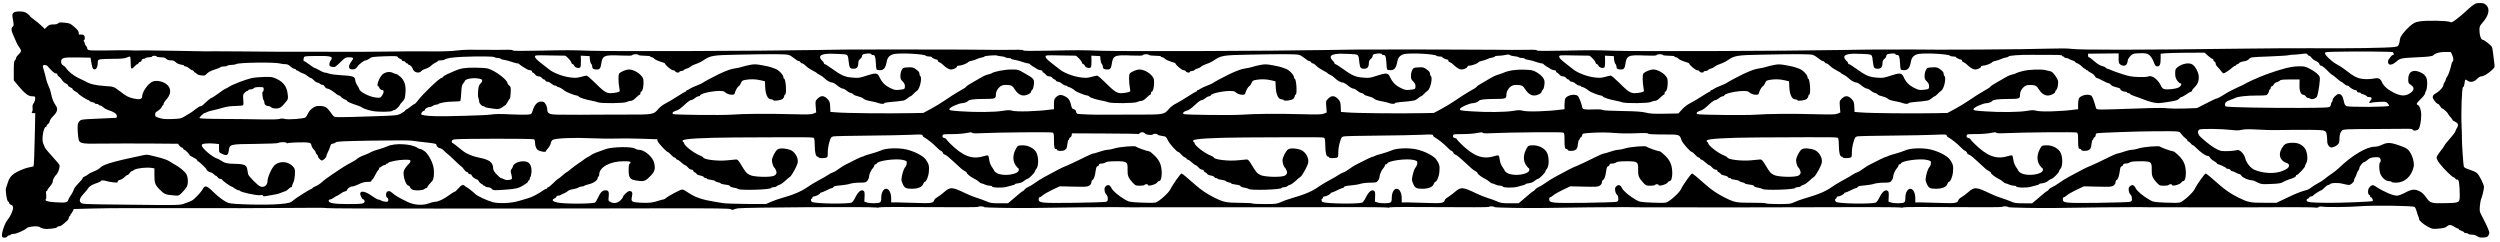 <?xml version="1.0" standalone="no"?>
<!DOCTYPE svg PUBLIC "-//W3C//DTD SVG 20010904//EN"
 "http://www.w3.org/TR/2001/REC-SVG-20010904/DTD/svg10.dtd">
<svg version="1.0" xmlns="http://www.w3.org/2000/svg"
 width="3271pt" height="317pt" viewBox="0 0 3271 317"
 preserveAspectRatio="xMidYMid meet">
<g transform="translate(0,317) scale(0.1,-0.1)"
fill="#000000" stroke="none">
<path d="M32343 3092 c-26 -21 -66 -56 -88 -77 -22 -22 -71 -63 -109 -92 -60
-46 -71 -51 -90 -40 -31 17 -315 22 -399 7 -60 -11 -75 -18 -128 -64 -72 -63
-129 -140 -129 -175 0 -13 -5 -39 -12 -57 -10 -29 -16 -33 -62 -39 -90 -12
-588 -20 -1091 -16 -187 1 -572 -1 -855 -5 -1368 -18 -2179 -19 -2280 -3 -39
6 -148 7 -270 3 -350 -11 -1514 -18 -1855 -11 -22 0 -96 0 -165 -1 -69 -1
-154 -1 -190 0 -36 1 -267 -1 -515 -6 -788 -14 -2675 -20 -2985 -10 -272 9
-282 9 -672 1 -226 -5 -338 -4 -338 3 0 6 -28 10 -67 9 -63 -1 -99 -2 -253 -2
-30 -1 -134 1 -230 2 -96 1 -420 3 -720 3 -300 0 -563 0 -585 1 -22 0 -96 0
-165 -1 -69 -1 -154 -1 -190 0 -36 1 -267 -1 -515 -6 -788 -14 -2675 -20
-2985 -10 -272 9 -282 9 -672 1 -226 -5 -338 -4 -338 3 0 6 -28 10 -67 9 -64
-1 -126 -2 -253 -2 -30 0 -125 1 -210 2 -85 2 -400 3 -700 3 -300 0 -563 0
-585 1 -22 0 -96 0 -165 -1 -69 -1 -154 -1 -190 0 -36 1 -267 -1 -515 -6 -788
-14 -2675 -20 -2985 -10 -272 9 -282 9 -672 1 -226 -5 -338 -4 -338 3 0 6 -28
10 -67 9 -91 -2 -185 -2 -255 -1 -247 3 -323 2 -393 -7 -93 -12 -224 -16 -420
-13 -77 2 -311 0 -520 -3 -209 -3 -468 -4 -575 -3 -107 1 -251 2 -320 1 -271
-2 -719 0 -990 4 -157 2 -312 3 -345 2 -90 -2 -121 -2 -515 6 -201 4 -384 6
-407 6 -97 -3 -162 -3 -223 1 -36 1 -162 1 -280 -2 -118 -2 -225 -1 -237 4
-13 4 -23 15 -23 25 0 10 -7 24 -15 31 -8 7 -15 20 -15 29 0 9 -5 22 -11 28
-8 8 -8 13 0 17 16 10 13 52 -4 66 -8 7 -26 10 -40 8 -22 -5 -25 -2 -25 22 0
20 -14 39 -57 77 -55 47 -62 50 -129 56 -57 6 -74 4 -84 -8 -8 -10 -30 -15
-63 -15 -43 0 -56 -5 -82 -30 l-30 -29 -40 39 c-22 22 -66 59 -97 81 -32 23
-58 46 -58 50 0 5 -17 20 -37 34 -30 20 -50 25 -99 25 -77 0 -100 -19 -90 -77
18 -102 18 -109 2 -122 -24 -20 -20 -55 15 -129 17 -37 35 -77 40 -90 5 -13
21 -39 35 -57 28 -38 25 -52 -20 -94 -14 -14 -26 -32 -26 -42 0 -9 -7 -22 -15
-29 -12 -10 -15 -38 -15 -137 l0 -124 56 -68 c84 -102 134 -141 183 -141 39 0
41 -1 41 -31 0 -17 -9 -44 -20 -59 -14 -20 -18 -37 -14 -58 3 -16 1 -39 -5
-51 -11 -19 -9 -21 14 -21 l26 0 -5 -242 c-6 -288 -12 -447 -18 -454 -3 -2
-30 -9 -62 -15 -31 -5 -93 -28 -137 -50 -85 -42 -115 -76 -139 -154 -7 -22
-16 -50 -21 -63 -12 -31 10 -172 27 -179 8 -3 14 -12 14 -19 0 -8 11 -19 25
-24 20 -7 25 -17 25 -42 0 -34 -38 -117 -70 -153 -39 -43 -86 -187 -73 -222 7
-18 59 -17 67 2 3 8 15 15 26 15 11 0 20 5 20 10 0 6 17 10 38 10 36 0 139 45
173 76 24 22 151 31 170 12 8 -8 32 -17 54 -21 52 -8 168 6 173 21 2 7 14 12
26 12 21 0 36 10 104 72 12 11 22 29 22 39 0 10 5 19 10 19 6 0 10 6 10 14 0
8 4 16 8 18 5 2 15 17 23 33 l14 30 210 6 c116 4 347 6 515 6 1281 -2 1876 -1
2200 3 206 3 380 2 386 -3 7 -4 652 -7 1435 -6 783 1 1588 1 1789 1 201 0 743
1 1206 2 683 1 844 -1 857 -12 11 -9 21 -10 34 -4 10 5 36 13 58 16 81 13
1759 23 1808 11 15 -4 33 -3 40 2 7 5 280 6 652 3 352 -3 642 -2 643 3 5 11
70 9 77 -3 5 -8 445 -15 655 -11 221 5 989 13 1060 11 143 -3 132 -3 770 -2
327 0 867 1 1200 0 333 0 819 1 1080 2 262 1 488 -2 503 -5 15 -4 33 -3 40 2
7 5 280 6 652 3 352 -3 642 -2 643 2 5 12 70 10 77 -2 5 -8 445 -15 655 -11
221 5 989 13 1060 11 141 -3 128 -3 775 -3 330 0 620 0 645 -1 25 0 149 0 275
1 127 0 388 1 580 1 193 1 562 2 820 2 259 1 483 -2 498 -5 15 -4 33 -3 40 2
7 5 280 6 652 3 352 -3 642 -2 643 3 5 11 70 9 77 -3 5 -8 445 -15 655 -11
221 5 989 13 1060 11 52 -1 113 -2 135 -2 30 -1 960 -1 1285 -1 25 0 228 1
451 2 223 1 418 -1 433 -5 15 -4 32 -1 41 6 9 8 29 10 52 6 60 -9 346 -6 483
5 177 14 702 8 722 -9 9 -7 21 -34 28 -60 6 -26 16 -55 21 -64 5 -10 9 -24 9
-32 0 -23 58 -73 121 -105 53 -28 61 -29 137 -22 51 4 87 12 99 23 34 30 60
31 100 4 21 -14 43 -26 50 -26 7 0 13 -4 13 -9 0 -5 16 -15 35 -21 19 -6 35
-16 35 -21 0 -5 11 -9 24 -9 14 0 28 -5 31 -10 3 -6 24 -10 47 -10 24 0 51 -8
69 -21 22 -15 41 -19 81 -17 45 3 54 7 67 30 13 23 14 32 2 65 -15 41 -57 130
-97 203 -21 40 -23 53 -18 115 4 38 10 76 14 85 13 24 40 134 40 161 0 37 -64
163 -95 187 -14 12 -58 31 -96 43 -41 13 -70 28 -73 38 -7 23 -26 307 -25 361
1 25 -1 99 -4 165 -9 182 3 515 19 515 7 0 15 20 19 50 7 54 10 57 39 35 36
-27 85 -19 122 20 18 19 42 35 54 35 31 0 89 33 139 79 41 38 43 42 37 83 -4
24 -10 79 -15 123 -5 44 -12 88 -16 98 -10 23 -103 97 -124 97 -21 0 -41 63
-41 128 0 43 5 55 40 95 82 93 101 178 51 228 -25 25 -37 29 -84 29 -49 0 -61
-4 -104 -38z m-1035 -605 c15 -10 16 -37 1 -37 -12 0 -24 -13 -55 -57 -17 -24
-11 -58 11 -67 20 -7 54 7 90 39 46 42 67 46 260 55 165 7 211 13 225 29 22
25 79 41 149 41 l77 0 17 -35 c18 -39 22 -81 8 -89 -5 -3 -11 -16 -14 -28 -18
-80 -40 -144 -57 -168 -11 -16 -20 -34 -20 -42 0 -8 -7 -23 -15 -34 -8 -10
-15 -25 -15 -33 0 -28 -45 -80 -92 -107 -39 -23 -48 -33 -48 -55 0 -26 50 -89
70 -89 5 0 17 -13 27 -30 9 -16 22 -30 28 -30 12 0 75 -58 75 -69 0 -4 14 -23
30 -41 17 -18 30 -37 30 -41 0 -4 16 -14 35 -23 38 -18 46 -46 21 -81 -7 -11
-17 -31 -21 -45 -4 -14 -35 -54 -67 -90 -33 -36 -67 -78 -75 -94 -8 -16 -35
-53 -59 -83 -24 -29 -44 -64 -44 -77 0 -12 17 -46 39 -74 49 -66 167 -182 185
-182 8 0 16 -7 20 -15 3 -8 14 -15 25 -15 16 0 21 -10 27 -57 4 -32 7 -93 7
-136 1 -111 1 -111 -176 -115 -196 -5 -210 -1 -262 73 -28 41 -55 67 -86 82
-65 32 -103 29 -189 -17 -43 -23 -89 -40 -108 -40 -54 0 -175 52 -275 118 -33
22 -40 24 -62 12 -13 -7 -29 -25 -35 -41 -13 -30 -6 -79 10 -79 6 0 10 -7 10
-15 0 -8 4 -15 10 -15 15 0 33 -41 23 -51 -8 -8 -431 -25 -588 -23 -240 3
-275 7 -275 35 0 10 6 19 14 19 8 0 16 7 20 15 3 8 14 15 25 15 11 0 21 4 23
8 4 11 97 72 109 72 5 0 25 16 43 35 19 19 41 35 50 35 8 0 17 4 20 9 12 19
103 23 166 7 34 -9 71 -16 83 -16 25 0 67 37 67 60 0 8 6 24 14 35 7 11 16 33
20 49 4 15 14 35 21 43 8 8 15 23 15 33 0 22 46 80 64 80 7 0 27 13 45 29 25
22 44 30 89 33 38 3 61 1 69 -8 15 -15 17 -50 3 -59 -13 -8 -13 -90 0 -136 15
-55 73 -109 115 -109 19 0 35 -4 35 -10 0 -6 27 -10 60 -10 113 0 202 81 231
209 10 46 -14 140 -51 194 -22 32 -42 48 -82 63 -160 62 -206 67 -283 29 -31
-15 -68 -25 -96 -25 -106 0 -294 -112 -468 -279 -25 -24 -69 -59 -96 -76 -28
-18 -66 -46 -85 -63 -19 -17 -61 -45 -94 -61 -32 -17 -72 -42 -88 -56 -16 -14
-42 -28 -56 -31 -62 -14 -145 -46 -266 -105 l-130 -62 -160 0 c-185 -1 -214 6
-341 69 -98 49 -172 100 -250 169 -89 80 -168 145 -175 145 -14 0 -118 -146
-146 -206 -23 -48 -150 -162 -194 -174 -20 -5 -100 -6 -190 -1 -146 7 -158 9
-205 36 -89 52 -163 114 -182 153 -21 43 -46 51 -75 25 -16 -14 -19 -26 -15
-58 3 -21 13 -45 23 -52 10 -7 17 -27 18 -49 1 -33 -2 -38 -27 -45 -16 -4
-205 -10 -420 -13 -431 -5 -457 -2 -457 48 0 15 6 26 14 26 7 0 25 11 40 25
15 14 71 46 124 71 l97 46 180 -4 c165 -4 182 -3 208 14 17 12 27 28 27 44 0
14 7 27 15 30 17 7 32 51 41 121 5 39 11 54 25 58 11 4 19 13 19 21 0 9 11 14
33 14 18 0 42 7 53 15 14 11 49 14 135 15 146 0 155 -6 152 -112 -2 -78 10
-107 69 -171 32 -34 38 -37 91 -37 31 0 59 4 62 10 8 13 45 13 45 0 0 -23 107
7 122 34 5 9 14 16 20 16 24 0 37 37 38 101 0 102 -24 164 -91 231 -32 32 -65
58 -74 58 -23 0 -164 51 -171 61 -9 15 -215 -2 -278 -22 -33 -11 -74 -19 -93
-19 -18 0 -66 -11 -105 -25 -39 -14 -79 -25 -88 -25 -8 0 -74 -29 -145 -65
-72 -36 -161 -78 -200 -94 -65 -26 -106 -47 -290 -147 -38 -21 -94 -55 -123
-77 -29 -21 -68 -45 -87 -53 -18 -7 -40 -22 -47 -32 -7 -10 -18 -21 -25 -23
-11 -4 -39 -26 -144 -117 l-50 -42 -113 0 c-100 0 -120 3 -171 26 -32 14 -88
34 -124 45 -36 11 -97 35 -136 54 -192 92 -210 93 -297 17 -31 -26 -70 -55
-88 -65 -17 -9 -34 -26 -37 -36 -10 -39 -40 -44 -245 -36 -106 4 -221 7 -255
7 l-63 -1 0 56 c0 69 -29 123 -66 123 -36 0 -64 -52 -64 -117 0 -41 -4 -54
-19 -63 -26 -13 -130 -13 -170 1 l-32 11 3 65 c2 54 0 67 -15 77 -30 19 -68
-12 -104 -83 -17 -36 -40 -68 -50 -72 -57 -20 -460 -15 -517 7 -17 7 -22 44
-6 44 6 0 10 7 10 15 0 9 9 15 21 15 23 0 79 30 79 42 0 4 6 8 13 8 7 0 40 14
72 30 32 17 65 30 72 30 8 0 16 6 19 14 3 9 33 16 91 20 48 4 105 14 127 22
23 7 78 14 123 14 76 0 83 2 102 26 12 15 21 38 21 51 0 30 28 91 52 115 10
10 18 25 18 33 0 8 7 15 15 15 8 0 15 4 15 8 0 37 252 72 345 49 47 -12 50
-14 49 -44 -1 -17 -11 -41 -23 -54 -11 -12 -27 -53 -36 -93 -15 -69 -15 -74 4
-118 24 -58 43 -68 122 -68 79 0 135 23 148 62 6 15 14 28 18 28 22 0 51 69
56 133 7 73 0 102 -40 159 -33 48 -151 109 -258 133 -105 23 -264 17 -327 -13
-24 -11 -81 -30 -128 -43 -47 -12 -89 -26 -95 -30 -5 -5 -15 -9 -22 -9 -11 0
-98 -41 -223 -106 -19 -9 -58 -34 -85 -54 -28 -21 -61 -41 -75 -45 -14 -4 -36
-15 -50 -24 -41 -27 -61 -38 -150 -87 -47 -25 -105 -61 -130 -79 -86 -61 -174
-98 -370 -155 -36 -10 -90 -30 -120 -44 -52 -24 -65 -26 -212 -26 -86 0 -159
4 -162 9 -3 5 -86 9 -183 8 -203 -1 -229 4 -358 69 -98 49 -172 100 -250 169
-89 80 -168 145 -175 145 -14 0 -118 -146 -146 -206 -23 -48 -150 -162 -194
-174 -20 -5 -100 -6 -190 -1 -146 7 -158 9 -205 36 -89 52 -163 114 -182 153
-21 43 -46 51 -75 25 -16 -14 -19 -26 -15 -58 3 -21 13 -45 23 -52 10 -7 17
-27 18 -49 1 -33 -2 -38 -27 -45 -16 -4 -205 -10 -420 -13 -431 -5 -457 -2
-457 48 0 15 6 26 14 26 7 0 25 11 40 25 15 14 71 46 124 71 l97 46 180 -4
c165 -4 182 -3 208 14 17 12 27 28 27 44 0 14 7 27 15 30 17 7 32 51 41 121 5
39 11 54 25 58 11 4 19 13 19 21 0 9 11 14 33 14 18 0 42 7 53 15 14 11 49 14
135 15 146 0 155 -6 152 -112 -2 -78 10 -107 69 -171 32 -34 38 -37 91 -37 31
0 59 4 62 10 8 13 45 13 45 0 0 -23 107 7 122 34 5 9 14 16 20 16 24 0 37 37
38 101 0 102 -24 164 -91 231 -32 32 -65 58 -74 58 -23 0 -164 51 -171 61 -9
15 -215 -2 -278 -22 -33 -11 -74 -19 -93 -19 -18 0 -66 -11 -105 -25 -39 -14
-79 -25 -88 -25 -8 0 -74 -29 -145 -65 -72 -36 -161 -78 -200 -94 -65 -26
-106 -47 -290 -147 -38 -21 -94 -55 -123 -77 -29 -21 -68 -45 -87 -53 -18 -7
-40 -22 -47 -32 -7 -10 -18 -21 -25 -23 -11 -4 -39 -26 -144 -117 l-50 -42
-113 0 c-100 0 -120 3 -171 26 -32 14 -88 34 -124 45 -36 11 -97 35 -136 54
-192 92 -210 93 -297 17 -31 -26 -70 -55 -88 -65 -17 -9 -34 -26 -37 -36 -10
-39 -40 -44 -245 -36 -106 4 -221 7 -255 7 l-63 -1 0 56 c0 69 -29 123 -66
123 -36 0 -64 -52 -64 -117 0 -41 -4 -54 -19 -63 -26 -13 -130 -13 -170 1
l-32 11 3 65 c2 54 0 67 -15 77 -30 19 -68 -12 -104 -83 -17 -36 -40 -68 -50
-72 -57 -20 -460 -15 -517 7 -17 7 -22 44 -6 44 6 0 10 7 10 15 0 9 9 15 21
15 23 0 79 30 79 42 0 4 6 8 13 8 7 0 40 14 72 30 32 17 65 30 72 30 8 0 16 6
19 14 3 9 33 16 91 20 48 4 105 14 127 22 23 7 78 14 123 14 76 0 83 2 102 26
12 15 21 38 21 51 0 30 28 91 52 115 10 10 18 25 18 33 0 8 7 15 15 15 8 0 15
4 15 8 0 37 252 72 345 49 47 -12 50 -14 49 -44 -1 -17 -11 -41 -23 -54 -11
-12 -27 -53 -36 -93 -15 -69 -15 -74 4 -118 24 -58 43 -68 122 -68 79 0 135
23 148 62 6 15 14 28 18 28 22 0 51 69 56 133 7 73 0 102 -40 159 -33 48 -151
109 -258 133 -105 23 -264 17 -327 -13 -24 -11 -81 -30 -128 -43 -47 -12 -89
-26 -94 -30 -6 -5 -16 -9 -23 -9 -11 0 -98 -41 -223 -106 -19 -9 -58 -34 -85
-54 -28 -21 -61 -41 -75 -45 -14 -4 -36 -15 -50 -24 -41 -27 -61 -38 -150 -87
-47 -25 -105 -61 -130 -79 -86 -61 -174 -98 -370 -155 -36 -10 -90 -30 -120
-44 -52 -24 -65 -26 -211 -26 -86 0 -159 3 -163 8 -4 4 -78 7 -164 8 -180 1
-213 8 -337 70 -98 49 -172 100 -250 169 -89 80 -168 145 -175 145 -14 0 -118
-146 -146 -206 -23 -48 -150 -162 -194 -174 -20 -5 -100 -6 -190 -1 -146 7
-158 9 -205 36 -89 52 -163 114 -182 153 -21 43 -46 51 -75 25 -16 -14 -19
-26 -15 -58 3 -21 13 -45 23 -52 10 -7 17 -27 18 -49 1 -33 -2 -38 -27 -45
-16 -4 -205 -10 -420 -13 -431 -5 -457 -2 -457 48 0 15 6 26 14 26 7 0 25 11
40 25 15 14 71 46 124 71 l97 46 180 -4 c165 -4 182 -3 208 14 17 12 27 28 27
44 0 14 7 27 15 30 17 7 32 51 41 121 5 39 11 54 25 58 11 4 19 13 19 21 0 9
11 14 33 14 18 0 42 7 53 15 14 11 49 14 135 15 146 0 155 -6 152 -112 -2 -78
10 -107 69 -170 32 -35 38 -38 91 -38 31 0 59 4 62 10 8 13 45 13 45 0 0 -23
107 7 122 34 5 9 14 16 20 16 24 0 37 37 38 101 0 102 -24 164 -91 231 -32 32
-65 58 -74 58 -23 0 -164 51 -171 61 -9 15 -215 -2 -278 -22 -33 -11 -74 -19
-93 -19 -18 0 -66 -11 -105 -25 -39 -14 -79 -25 -88 -25 -8 0 -74 -29 -145
-65 -72 -36 -161 -78 -200 -94 -65 -26 -106 -47 -290 -147 -38 -21 -94 -55
-123 -77 -29 -21 -68 -45 -87 -53 -18 -7 -40 -22 -47 -32 -7 -10 -18 -21 -25
-23 -11 -4 -39 -26 -144 -116 l-50 -43 -113 0 c-100 0 -120 3 -171 26 -32 14
-88 34 -124 45 -36 11 -97 35 -136 54 -192 92 -210 93 -297 17 -31 -26 -70
-55 -88 -65 -17 -9 -34 -26 -37 -36 -10 -39 -40 -44 -245 -36 -106 4 -221 7
-255 7 l-63 -1 0 56 c0 69 -29 123 -66 123 -36 0 -64 -52 -64 -117 0 -41 -4
-54 -19 -63 -26 -13 -130 -13 -170 1 l-32 11 3 65 c2 54 0 67 -15 77 -30 19
-68 -12 -104 -83 -17 -36 -40 -68 -50 -72 -57 -20 -460 -15 -517 7 -17 7 -22
44 -6 44 6 0 10 7 10 15 0 9 9 15 21 15 23 0 79 30 79 42 0 4 6 8 13 8 7 0 40
14 72 30 32 17 65 30 72 30 8 0 16 6 19 14 3 9 33 16 91 20 48 4 105 14 127
22 23 7 78 14 123 14 76 0 83 2 102 26 12 15 21 38 21 51 0 30 28 91 52 115
10 10 18 25 18 33 0 8 7 15 15 15 8 0 15 4 15 8 0 37 252 72 345 49 47 -12 50
-14 49 -44 -1 -17 -11 -41 -23 -54 -11 -12 -27 -53 -36 -93 -15 -69 -15 -74 4
-118 24 -58 43 -68 122 -68 79 0 135 23 148 62 6 15 14 28 18 28 22 0 51 69
56 133 7 73 0 102 -40 159 -33 48 -151 109 -258 133 -105 23 -264 17 -327 -13
-24 -11 -81 -30 -128 -43 -47 -12 -89 -26 -95 -30 -5 -5 -15 -9 -22 -9 -11 0
-98 -41 -223 -106 -19 -9 -58 -34 -85 -54 -28 -21 -61 -41 -75 -45 -14 -4 -36
-15 -50 -24 -41 -27 -61 -38 -150 -87 -47 -25 -105 -61 -130 -79 -85 -60 -188
-104 -360 -152 -30 -8 -85 -28 -122 -44 l-67 -29 -253 1 c-139 1 -278 6 -308
11 -30 5 -80 13 -110 18 -149 24 -247 56 -320 103 -69 46 -89 57 -106 57 -21
0 -181 -85 -210 -111 -11 -10 -27 -19 -34 -19 -8 0 -32 -6 -55 -14 -83 -28
-132 -34 -237 -29 -127 7 -134 12 -120 80 12 54 3 73 -33 73 -22 0 -85 -59
-85 -80 0 -5 -13 -23 -29 -39 -38 -38 -88 -48 -131 -26 -32 17 -32 17 -26 72
7 63 -3 83 -43 83 -38 -1 -66 -28 -94 -90 -13 -30 -31 -61 -40 -69 -24 -20
-409 -21 -495 -1 -67 15 -79 35 -34 55 12 5 22 15 22 22 0 7 10 13 23 13 13 0
27 4 32 8 6 5 26 15 45 22 19 8 42 22 51 31 9 9 38 20 65 23 27 4 59 14 71 22
12 8 33 14 47 14 14 0 27 4 30 8 3 5 31 15 63 22 62 15 113 52 113 82 0 10 5
18 10 18 6 0 10 12 10 28 2 95 143 172 318 172 73 0 92 -3 92 -14 0 -8 -5 -16
-12 -18 -8 -3 -13 -30 -13 -84 0 -97 17 -123 92 -135 106 -17 119 -14 182 47
67 64 79 101 60 182 -20 81 -125 171 -202 172 -15 0 -39 8 -54 17 -39 26 -284
22 -368 -5 -106 -35 -180 -64 -195 -77 -8 -7 -31 -21 -50 -30 -19 -10 -37 -21
-40 -25 -3 -4 -39 -29 -80 -57 -41 -28 -91 -65 -110 -82 -19 -17 -38 -31 -42
-31 -4 0 -30 -20 -58 -45 -28 -25 -54 -45 -58 -45 -4 0 -32 -25 -62 -55 -30
-30 -61 -55 -67 -55 -7 0 -13 -4 -13 -10 0 -5 -5 -10 -10 -10 -6 0 -23 -8 -38
-18 -75 -52 -155 -93 -203 -106 -30 -8 -83 -24 -119 -35 -95 -30 -258 -38
-340 -17 -69 18 -203 79 -229 105 -29 29 -108 91 -115 91 -4 0 -14 7 -22 15
-25 25 -47 17 -87 -30 -21 -25 -44 -45 -50 -45 -7 0 -37 -19 -67 -41 -67 -51
-145 -89 -185 -89 -16 0 -55 -9 -85 -21 -81 -31 -192 -23 -280 20 -110 53
-164 85 -194 114 -31 29 -55 34 -74 15 -17 -17 -15 -67 3 -74 8 -4 15 -17 15
-30 0 -20 -5 -24 -32 -24 -18 1 -44 7 -58 15 -14 8 -33 14 -42 15 -10 0 -49
23 -88 50 -74 53 -134 67 -146 35 -8 -21 23 -85 41 -85 9 0 15 -10 15 -24 0
-32 -26 -36 -221 -36 -175 0 -249 13 -249 42 0 11 7 18 18 18 10 0 33 11 52
25 19 14 38 25 43 25 4 0 23 11 40 24 18 14 44 28 60 31 15 4 27 11 27 16 0
19 41 49 67 49 16 0 55 14 88 30 44 22 74 30 113 30 39 0 52 4 52 15 0 8 5 15
10 15 6 0 23 26 38 58 15 31 33 61 40 65 6 4 12 15 12 22 0 8 5 15 11 15 6 0
17 7 25 15 9 8 24 15 35 15 10 0 19 5 19 10 0 6 7 10 15 10 8 0 15 4 15 8 0
15 136 42 214 42 66 0 76 -2 76 -18 0 -10 -8 -25 -17 -33 -31 -27 -64 -73 -70
-97 -15 -62 28 -192 64 -192 6 0 15 -9 18 -21 4 -11 19 -25 33 -31 38 -15 132
-11 152 7 9 8 22 15 28 15 7 0 12 4 12 10 0 5 11 21 24 36 13 14 32 36 42 47
22 26 29 122 14 187 -19 78 -72 170 -114 201 -21 16 -46 29 -55 29 -9 0 -25 6
-36 14 -79 55 -299 67 -396 22 -30 -13 -83 -32 -118 -41 -35 -8 -78 -24 -95
-34 -17 -10 -53 -27 -81 -37 -53 -19 -94 -41 -110 -58 -5 -6 -39 -27 -75 -45
-36 -19 -85 -48 -110 -64 -25 -17 -85 -57 -135 -90 -49 -33 -108 -76 -130 -97
-22 -21 -59 -46 -83 -55 -23 -10 -42 -21 -42 -25 0 -4 -9 -10 -19 -13 -20 -5
-207 -123 -230 -145 -35 -34 -63 -42 -181 -52 -174 -16 -625 -5 -673 15 -58
24 -128 76 -200 147 -79 79 -107 87 -133 36 -21 -41 -111 -136 -145 -153 -14
-8 -55 -24 -90 -36 -73 -26 -41 -25 -843 -16 -476 5 -499 6 -518 24 -27 27
-16 61 38 120 25 26 51 59 60 73 15 25 55 47 127 71 20 7 37 17 37 21 0 11 43
10 72 -1 13 -5 51 -12 86 -16 53 -6 62 -5 62 9 0 10 11 19 29 22 17 4 43 19
58 35 15 16 34 29 40 29 7 0 20 11 29 25 9 14 21 25 26 25 5 0 22 8 36 19 30
20 162 35 226 24 l36 -6 0 -77 c0 -118 7 -137 69 -200 60 -61 76 -68 187 -77
62 -5 62 -5 107 39 24 24 52 58 61 75 21 41 17 127 -8 168 -19 32 -93 92 -144
119 -17 9 -48 27 -68 41 -33 23 -92 43 -184 65 -19 5 -54 13 -77 19 -28 8 -55
8 -85 1 -24 -5 -97 -21 -163 -35 -169 -36 -282 -67 -347 -93 -20 -8 -47 -25
-59 -38 -12 -13 -47 -33 -78 -45 -31 -11 -65 -29 -76 -39 -11 -10 -32 -23 -47
-29 -16 -6 -28 -16 -28 -24 0 -7 -25 -37 -55 -67 -30 -29 -57 -66 -60 -81 -4
-15 -19 -45 -34 -67 -16 -21 -31 -48 -35 -59 -14 -45 -27 -48 -179 -39 -96 6
-135 19 -118 40 7 8 8 32 5 60 -5 31 -3 46 5 46 6 0 11 6 11 13 0 6 16 29 35
50 20 22 35 49 35 63 0 25 22 65 52 96 17 17 38 78 38 111 0 10 -41 61 -91
114 -50 54 -96 109 -102 123 -5 14 -16 39 -23 55 -22 52 5 215 36 215 6 0 10
6 10 13 0 7 9 19 20 27 11 8 20 24 20 35 0 11 20 40 45 65 57 57 66 96 33 142
-28 39 -46 85 -59 148 -5 25 -14 56 -20 70 -29 66 -37 89 -49 140 -7 30 -18
74 -26 98 -8 23 -14 49 -14 57 0 20 45 19 62 0 52 -62 89 -95 107 -95 12 0 21
-6 21 -15 0 -8 9 -20 21 -27 11 -7 29 -27 40 -45 11 -17 33 -38 49 -45 17 -7
30 -19 30 -26 0 -8 14 -19 30 -25 17 -6 30 -16 30 -23 0 -6 16 -19 35 -30 19
-10 35 -22 35 -25 0 -11 120 -89 136 -89 8 0 14 -4 14 -10 0 -5 16 -12 35 -16
19 -3 35 -10 35 -15 0 -5 11 -9 25 -9 14 0 25 -4 25 -10 0 -5 8 -10 19 -10 10
0 29 -11 42 -24 13 -13 42 -29 64 -36 74 -23 110 -47 113 -74 2 -19 -1 -26
-15 -28 -27 -2 -98 -5 -285 -13 -159 -7 -168 -9 -190 -32 -18 -20 -23 -35 -23
-86 0 -34 4 -88 8 -120 13 -89 17 -90 316 -86 135 2 413 2 617 1 l372 -3 18
-24 c10 -14 25 -25 32 -25 7 0 15 -7 18 -15 4 -8 10 -15 15 -15 12 0 69 -58
69 -69 0 -5 22 -19 50 -32 27 -13 50 -29 50 -36 0 -7 4 -13 9 -13 11 0 111
-94 111 -104 0 -14 25 -33 53 -40 15 -3 35 -15 45 -26 9 -11 21 -20 27 -20 6
0 16 -9 23 -20 7 -11 21 -20 32 -20 10 0 23 -6 27 -13 9 -16 109 -87 121 -87
4 0 23 -11 42 -25 19 -14 42 -25 51 -25 10 0 19 -4 21 -8 6 -17 217 -62 258
-56 29 5 40 3 40 -6 0 -8 11 -11 32 -7 121 19 176 31 198 42 14 7 37 15 51 19
15 3 37 17 50 31 13 13 30 25 37 25 6 0 12 6 12 13 0 8 8 29 17 48 10 19 19
65 21 104 3 60 1 74 -18 98 -61 77 -179 88 -249 24 -36 -33 -91 -157 -91 -204
0 -57 -45 -92 -94 -73 -35 13 -154 134 -160 161 -3 13 -8 41 -11 62 -9 57 -38
71 -159 73 -103 2 -139 10 -185 43 -14 10 -37 22 -51 26 -64 20 -200 137 -200
172 0 17 9 21 53 25 28 3 79 3 112 -1 l60 -6 0 -55 c0 -54 1 -55 39 -73 61
-29 80 -21 88 38 12 89 10 89 350 92 177 2 296 7 302 13 13 13 106 13 106 -1
0 -5 5 -7 11 -3 15 9 224 16 270 8 31 -4 38 -10 43 -35 3 -16 17 -41 31 -55
14 -14 25 -31 25 -38 0 -8 7 -19 15 -26 8 -7 15 -18 15 -25 0 -17 35 -55 51
-55 17 0 59 40 59 56 0 7 6 25 14 41 19 38 33 73 41 101 4 14 14 22 27 22 12
0 29 7 39 16 16 14 76 17 476 24 252 4 483 4 513 0 30 -5 102 -14 160 -20 151
-16 170 -20 170 -38 0 -17 28 -41 48 -42 15 0 32 -13 72 -53 16 -15 30 -27 32
-27 3 0 42 -36 87 -80 45 -44 85 -80 89 -80 4 0 18 -16 31 -35 13 -19 30 -35
38 -35 7 0 16 -7 19 -15 4 -8 15 -15 25 -15 10 0 19 -5 19 -11 0 -16 39 -48
65 -55 11 -3 25 -15 30 -27 6 -12 20 -26 32 -32 13 -5 23 -13 23 -17 0 -5 7
-8 15 -8 8 0 15 -4 15 -10 0 -5 15 -10 33 -10 20 0 39 -8 50 -20 19 -23 30
-23 202 -10 110 8 156 19 205 51 8 5 27 17 42 27 16 9 28 23 28 30 0 6 5 12
10 12 6 0 10 9 10 19 0 11 4 22 9 25 4 3 11 29 14 58 6 69 -14 122 -54 138
-64 27 -178 -7 -188 -56 -1 -10 -10 -27 -18 -36 -11 -12 -13 -26 -9 -45 22
-86 21 -90 -22 -97 -27 -4 -49 -1 -68 9 -16 8 -34 15 -40 15 -6 0 -31 21 -56
48 -33 34 -45 56 -46 79 -2 78 -47 113 -179 139 -86 16 -169 51 -217 89 -84
69 -131 105 -138 105 -5 0 -8 9 -8 19 0 14 10 22 33 27 50 11 1030 12 1045 1
6 -5 12 -26 12 -46 0 -47 19 -87 47 -100 35 -16 93 -24 93 -13 0 5 13 24 30
42 16 17 32 47 36 66 3 19 15 39 25 44 39 22 281 32 505 21 120 -5 266 -7 324
-4 58 3 203 2 322 -2 l216 -7 6 -24 c7 -25 117 -144 134 -144 5 0 24 -16 41
-35 17 -19 37 -35 45 -35 7 0 16 -7 20 -15 3 -8 12 -15 19 -15 8 0 30 -16 50
-35 20 -19 42 -35 49 -35 7 -1 24 -14 38 -30 14 -17 34 -30 47 -30 13 0 23 -6
23 -14 0 -8 9 -17 19 -21 11 -3 22 -12 25 -20 3 -8 24 -18 46 -21 23 -4 44
-13 47 -20 3 -8 14 -14 24 -14 10 0 19 -4 19 -9 0 -4 24 -11 52 -14 29 -4 54
-11 56 -17 2 -5 19 -12 38 -16 19 -3 34 -10 34 -15 0 -4 27 -11 60 -15 38 -4
60 -11 60 -19 0 -7 20 -16 48 -20 26 -4 53 -12 60 -18 26 -21 432 -9 432 14 0
5 13 9 29 9 16 0 36 6 43 13 7 8 25 17 39 20 14 4 45 26 70 49 24 24 53 47 63
53 11 5 39 48 64 95 37 72 43 92 39 127 -6 52 -47 110 -93 129 -57 24 -140 29
-169 10 -31 -20 -75 -105 -75 -145 0 -30 16 -81 28 -91 14 -10 32 -50 32 -70
0 -11 -12 -28 -27 -37 -40 -26 -268 -21 -322 7 -45 23 -53 32 -112 129 -38 63
-50 76 -70 74 -13 -1 -64 -6 -114 -11 -125 -13 -315 10 -315 39 0 4 -19 14
-42 24 -78 30 -208 131 -208 161 0 7 -5 14 -12 16 -6 2 -9 11 -6 19 9 23 249
37 673 40 1087 5 1036 6 1046 -13 5 -9 9 -52 9 -96 0 -86 14 -142 36 -142 8 0
14 -4 14 -10 0 -11 62 -13 98 -4 20 6 22 12 22 71 0 37 9 94 21 133 18 62 23
68 52 75 18 4 217 8 442 10 226 2 481 7 568 11 132 6 157 5 157 -7 0 -8 8 -19
18 -24 44 -24 120 -84 162 -128 26 -26 49 -47 54 -47 11 0 36 -27 36 -38 0 -5
10 -13 23 -16 12 -3 51 -33 87 -67 123 -115 145 -134 173 -148 15 -8 27 -18
27 -23 0 -14 52 -55 94 -75 22 -10 50 -28 62 -40 13 -13 30 -23 37 -23 8 0 28
-7 43 -15 16 -8 44 -15 62 -15 17 0 32 -4 32 -9 0 -18 133 -22 190 -6 30 9 67
19 83 22 15 3 27 9 27 13 0 4 20 10 45 12 28 4 56 15 75 32 17 14 37 26 43 26
17 0 97 80 97 97 0 7 9 23 20 35 28 31 31 140 4 203 -26 63 -114 109 -200 103
-48 -3 -50 -4 -76 -53 -38 -70 -39 -149 -2 -205 15 -22 31 -40 35 -40 5 0 9
-10 9 -23 0 -61 -206 -90 -289 -41 -17 10 -31 22 -31 26 0 4 -14 27 -30 50
-20 29 -32 60 -37 96 -3 30 -11 56 -17 58 -6 2 -34 -2 -61 -11 -146 -44 -267
2 -431 164 -30 29 -54 57 -54 61 0 4 -12 11 -26 14 -19 5 -25 12 -22 29 3 21
7 22 128 22 72 0 152 7 188 15 46 10 65 11 70 3 5 -8 41 -10 117 -6 247 11
916 17 938 8 14 -6 17 -21 17 -95 0 -97 5 -120 26 -120 8 0 14 -4 14 -9 0 -19
70 -22 99 -5 25 15 30 25 36 76 4 32 11 58 16 58 5 0 9 6 9 14 0 8 6 16 14 19
8 3 16 16 18 29 l3 23 427 -2 c235 -1 432 -4 437 -7 5 -3 14 1 21 9 17 20 56
19 72 -3 13 -17 88 -25 104 -10 11 12 49 9 62 -4 7 -7 33 -15 60 -18 45 -5 48
-7 74 -59 26 -51 117 -151 137 -151 5 0 23 -16 40 -35 17 -19 37 -35 45 -35 7
0 16 -7 20 -15 3 -8 12 -15 19 -15 8 0 30 -16 50 -35 20 -19 42 -35 49 -35 7
-1 24 -14 38 -30 14 -17 34 -30 47 -30 13 0 23 -6 23 -14 0 -8 9 -17 19 -21
11 -3 22 -12 25 -20 3 -8 24 -18 46 -21 23 -4 44 -13 47 -20 3 -8 14 -14 24
-14 10 0 19 -4 19 -9 0 -4 24 -11 52 -14 29 -4 54 -11 56 -17 2 -5 19 -12 38
-16 19 -3 34 -10 34 -15 0 -4 27 -11 60 -15 38 -4 60 -11 60 -19 0 -7 20 -16
48 -20 26 -4 53 -12 60 -18 26 -21 432 -9 432 14 0 5 13 9 29 9 16 0 36 6 43
13 7 8 25 17 39 20 14 4 45 26 70 49 24 24 53 47 63 53 11 5 39 48 64 95 37
72 43 92 39 127 -6 52 -47 110 -93 129 -57 24 -140 29 -169 10 -31 -20 -75
-105 -75 -145 0 -30 16 -81 28 -91 14 -10 32 -50 32 -70 0 -11 -12 -28 -27
-37 -40 -26 -268 -21 -322 7 -45 23 -53 32 -112 129 -38 63 -50 76 -70 74 -13
-1 -64 -6 -114 -11 -125 -13 -315 10 -315 39 0 4 -19 14 -42 24 -78 30 -208
131 -208 161 0 7 -5 14 -12 16 -6 2 -9 11 -6 19 9 23 249 37 673 40 1087 5
1036 6 1046 -13 5 -9 9 -52 9 -96 0 -86 14 -142 36 -142 8 0 14 -4 14 -10 0
-11 62 -13 98 -4 20 6 22 12 22 71 0 37 9 94 21 133 18 62 23 68 52 75 18 4
217 8 442 10 226 2 481 7 568 11 132 6 157 5 157 -7 0 -8 8 -19 18 -24 44 -24
120 -84 162 -127 26 -27 49 -48 54 -48 11 0 36 -27 36 -38 0 -5 10 -13 23 -16
12 -3 51 -33 87 -67 123 -115 145 -134 173 -148 15 -8 27 -18 27 -23 0 -14 52
-55 94 -75 22 -10 50 -28 62 -40 13 -13 30 -23 37 -23 8 0 28 -7 43 -15 16 -8
44 -15 62 -15 17 0 32 -4 32 -9 0 -18 133 -22 190 -6 30 9 67 19 83 22 15 3
27 9 27 13 0 4 20 10 45 12 28 4 56 15 75 32 17 14 37 26 43 26 17 0 97 80 97
97 0 7 9 23 20 35 28 31 31 140 4 203 -26 63 -114 109 -200 103 -48 -3 -50 -4
-76 -53 -38 -70 -39 -149 -2 -205 15 -22 31 -40 35 -40 5 0 9 -10 9 -23 0 -61
-206 -90 -289 -41 -17 10 -31 22 -31 26 0 4 -14 27 -30 50 -20 29 -32 60 -37
96 -3 30 -11 56 -17 58 -6 2 -34 -2 -61 -11 -146 -44 -267 2 -431 164 -30 29
-54 57 -54 61 0 4 -12 11 -26 14 -19 5 -25 12 -22 29 3 21 7 22 128 22 72 0
152 7 188 15 46 10 65 11 70 3 5 -8 41 -10 117 -6 247 11 916 17 938 8 14 -6
17 -21 17 -95 0 -97 5 -120 26 -120 8 0 14 -4 14 -9 0 -19 70 -22 99 -5 25 15
30 25 36 76 4 32 11 58 16 58 5 0 9 6 9 14 0 8 6 16 14 19 8 3 16 16 18 29 3
22 7 23 143 31 88 5 191 4 277 -3 80 -7 198 -8 286 -4 108 5 151 4 156 -5 5
-7 66 -11 200 -11 215 0 212 1 236 -73 12 -38 117 -157 138 -157 5 0 24 -16
41 -35 17 -19 37 -35 45 -35 7 0 16 -7 20 -15 3 -8 12 -15 19 -15 8 0 30 -16
50 -35 20 -19 42 -35 49 -35 7 -1 24 -14 38 -30 14 -17 34 -30 47 -30 13 0 23
-6 23 -14 0 -8 9 -17 19 -21 11 -3 22 -12 25 -20 3 -8 24 -18 46 -21 23 -4 44
-13 47 -20 3 -8 14 -14 24 -14 10 0 19 -4 19 -9 0 -4 24 -11 52 -14 29 -4 54
-11 56 -17 2 -5 19 -12 38 -16 19 -3 34 -10 34 -15 0 -4 27 -11 60 -15 38 -4
60 -11 60 -19 0 -7 20 -16 48 -20 26 -4 53 -12 60 -18 26 -21 432 -9 432 14 0
5 13 9 29 9 16 0 36 6 43 13 7 8 25 17 39 20 14 4 45 26 70 49 24 24 53 47 63
53 11 5 39 48 64 95 37 72 43 92 39 127 -6 52 -47 110 -93 129 -57 24 -140 29
-169 10 -31 -20 -75 -105 -75 -145 0 -30 16 -81 28 -91 14 -10 32 -50 32 -70
0 -11 -12 -28 -27 -37 -40 -26 -268 -21 -322 7 -45 23 -53 32 -112 129 -38 63
-50 76 -70 74 -13 -1 -64 -6 -114 -11 -125 -13 -315 10 -315 39 0 4 -19 14
-42 24 -78 30 -208 131 -208 161 0 7 -5 14 -12 16 -6 2 -9 11 -6 19 9 23 249
37 673 40 1087 5 1036 6 1046 -13 5 -9 9 -52 9 -96 0 -86 14 -142 36 -142 8 0
14 -4 14 -10 0 -11 62 -13 98 -4 20 6 22 12 22 71 0 37 9 94 21 133 18 62 23
68 52 75 18 4 217 8 442 10 226 2 481 7 568 11 132 6 157 5 157 -7 0 -8 8 -19
18 -24 44 -24 120 -84 162 -128 26 -26 49 -47 54 -47 11 0 36 -27 36 -38 0 -5
10 -13 23 -16 12 -3 51 -33 87 -67 123 -115 145 -134 173 -148 15 -8 27 -18
27 -23 0 -14 52 -55 94 -75 22 -10 50 -28 62 -40 13 -13 30 -23 37 -23 8 0 28
-7 43 -15 16 -8 44 -15 62 -15 17 0 32 -4 32 -9 0 -18 133 -22 190 -6 30 9 67
19 83 22 15 3 27 9 27 13 0 4 20 10 45 12 28 4 56 15 75 32 17 14 37 26 43 26
17 0 97 80 97 97 0 7 9 23 20 35 28 31 31 140 4 203 -26 63 -114 109 -200 103
-48 -3 -50 -4 -76 -53 -38 -70 -39 -149 -2 -205 15 -22 31 -40 35 -40 5 0 9
-10 9 -23 0 -61 -206 -90 -289 -41 -17 10 -31 22 -31 26 0 4 -14 27 -30 50
-20 29 -32 60 -37 96 -3 30 -11 56 -17 58 -6 2 -34 -2 -61 -11 -146 -44 -267
2 -431 164 -30 29 -54 57 -54 61 0 4 -12 11 -26 14 -19 5 -25 12 -22 29 3 21
7 22 128 22 72 0 152 7 188 15 46 10 65 11 70 3 5 -8 41 -10 117 -6 247 11
916 17 938 8 14 -6 17 -21 17 -95 0 -97 5 -120 26 -120 8 0 14 -4 14 -9 0 -19
70 -22 99 -5 25 15 30 25 36 76 4 32 11 58 16 58 5 0 9 6 9 14 0 8 7 16 15 20
8 3 15 15 15 26 0 11 6 22 13 25 25 8 539 26 762 27 340 1 316 3 345 -36 14
-19 37 -42 52 -53 16 -10 28 -24 28 -30 0 -7 5 -13 11 -13 6 0 20 -11 31 -25
11 -14 24 -25 30 -25 5 0 26 -17 46 -38 52 -53 121 -102 146 -102 12 0 26 -9
31 -22 6 -12 28 -32 50 -44 21 -12 41 -27 43 -33 2 -6 8 -11 14 -11 17 0 108
-44 108 -52 0 -5 11 -8 24 -8 13 0 26 -7 30 -15 3 -8 12 -15 20 -15 9 0 31 -9
51 -20 20 -11 41 -20 49 -20 7 0 18 -10 25 -22 11 -22 96 -58 135 -58 9 0 24
-4 34 -9 91 -45 87 -44 216 -39 101 4 130 9 158 25 19 11 52 26 74 33 67 21
94 34 94 47 0 7 5 13 12 13 16 0 108 99 108 116 0 8 7 26 16 40 26 39 14 155
-22 197 -39 47 -86 68 -152 68 -65 1 -100 -10 -122 -37 -78 -94 -62 -190 36
-226 24 -9 34 -18 34 -33 0 -30 -25 -49 -95 -76 -95 -36 -246 -29 -356 18 -50
20 -110 95 -121 150 -12 54 -71 117 -103 109 -41 -12 -163 -19 -208 -12 -58 9
-168 83 -279 188 -36 34 -39 83 -5 94 33 11 292 7 402 -6 75 -9 108 -9 147 1
38 8 93 9 207 3 86 -5 186 -8 224 -7 410 6 606 5 639 -6 32 -11 36 -16 42 -58
3 -25 6 -63 6 -84 0 -41 27 -79 54 -79 25 0 64 18 86 40 15 15 20 33 20 69 0
56 10 90 35 114 14 15 60 17 398 18 210 1 413 3 451 3 47 1 71 -3 74 -11 6
-20 57 -15 76 6 19 21 36 110 36 189 0 59 -21 119 -45 128 -25 10 -18 24 40
79 30 29 55 61 55 72 0 10 5 24 11 30 6 6 14 42 16 80 5 87 -14 127 -76 160
-102 53 -171 19 -171 -83 0 -50 2 -55 35 -76 54 -35 43 -80 -29 -119 -55 -29
-110 -25 -196 18 -79 39 -132 86 -156 140 -21 48 -45 57 -116 43 -35 -7 -87
-8 -129 -4 -75 7 -122 32 -243 127 -28 21 -75 52 -105 67 -60 31 -151 118
-151 144 0 13 19 16 128 18 265 6 748 3 760 -5z m-3175 -49 c16 -16 37 -52 47
-81 14 -40 24 -53 41 -55 35 -6 49 23 49 99 l0 66 58 6 c31 3 161 6 287 7
l230 1 45 -41 c25 -22 51 -40 58 -40 6 0 12 -7 12 -15 0 -9 7 -18 15 -21 8 -4
15 -15 15 -26 0 -12 10 -30 23 -42 12 -11 33 -36 45 -53 13 -18 29 -33 35 -33
14 0 83 46 117 78 13 12 30 22 37 22 7 0 13 5 13 10 0 6 7 10 15 10 7 0 18 7
22 15 5 8 31 18 58 22 33 4 56 14 72 31 22 24 26 25 255 33 128 5 244 12 258
16 14 4 48 8 75 8 28 1 76 6 109 10 49 7 60 6 68 -8 5 -10 15 -17 22 -17 8 0
21 -11 30 -25 9 -14 35 -33 57 -43 25 -10 42 -25 46 -39 3 -14 13 -23 24 -23
10 0 45 -27 77 -60 33 -33 62 -60 66 -60 3 0 14 -7 24 -15 48 -43 90 -75 96
-75 4 0 19 -11 34 -25 15 -14 34 -25 44 -25 9 0 18 -3 20 -7 7 -16 68 -53 88
-53 11 0 20 -7 20 -15 0 -9 9 -15 25 -15 14 0 25 -4 25 -10 0 -5 6 -10 13 -10
18 0 67 -24 67 -32 0 -5 14 -8 30 -8 34 0 40 -21 15 -46 -23 -23 -19 -38 8
-29 12 5 61 10 108 12 80 4 89 3 108 -18 12 -13 21 -28 21 -33 0 -17 -528 -20
-559 -4 -19 10 -27 26 -36 72 -12 59 -32 86 -66 86 -24 0 -79 -54 -79 -78 0
-12 -4 -24 -10 -27 -5 -3 -10 -14 -10 -24 0 -9 -6 -25 -12 -34 -12 -15 -50
-17 -393 -19 -399 -2 -937 8 -967 18 -22 7 -23 37 -3 57 8 9 36 23 62 32 27 9
56 21 65 26 32 16 150 29 279 29 124 0 127 1 143 25 9 13 16 31 16 40 0 8 5
15 10 15 6 0 10 9 10 20 0 11 6 20 13 20 8 0 20 11 27 25 7 13 25 27 41 30 15
4 33 13 40 21 9 11 40 14 134 14 l123 0 -1 -73 c-2 -79 17 -127 51 -127 9 0
23 -9 30 -20 7 -11 19 -20 27 -20 8 0 24 -5 34 -12 23 -14 76 4 87 30 20 49
45 228 35 255 -12 32 -61 72 -135 110 -56 28 -69 31 -146 29 -96 -2 -216 -32
-417 -105 -105 -39 -251 -104 -303 -137 -8 -5 -52 -25 -97 -45 -45 -20 -113
-56 -150 -81 -38 -24 -79 -47 -93 -51 -26 -6 -41 -13 -180 -84 l-85 -43 -165
-6 c-91 -3 -190 -1 -220 3 -30 5 -131 6 -225 3 -399 -15 -662 -22 -683 -18
-13 3 -25 10 -27 16 -30 109 -49 158 -65 166 -46 25 -138 2 -160 -39 -5 -11
-10 -47 -10 -80 l0 -60 -42 -5 c-184 -25 -451 -32 -509 -14 -30 9 -57 8 -121
-3 -102 -17 -342 -20 -546 -6 -143 10 -153 12 -150 30 3 22 123 76 171 77 25
0 65 16 77 31 13 16 77 23 203 24 150 0 157 3 157 58 0 53 48 114 97 123 18 3
52 3 76 0 36 -6 46 -13 70 -51 37 -57 76 -85 120 -85 41 0 97 28 97 49 0 8 7
19 15 25 10 7 18 34 22 67 5 52 3 59 -32 113 -25 37 -47 58 -64 62 -14 3 -42
10 -61 15 -63 16 -221 10 -305 -11 -43 -11 -83 -24 -89 -29 -6 -5 -28 -12 -48
-16 -21 -4 -61 -21 -90 -39 -29 -17 -83 -48 -120 -69 -37 -21 -71 -43 -75 -50
-9 -13 -16 -18 -113 -73 -36 -21 -108 -67 -160 -103 -52 -36 -139 -89 -192
-117 l-97 -52 -143 -3 c-312 -6 -870 -1 -994 10 l-79 6 -3 67 c-3 61 -6 71
-36 103 -44 46 -85 48 -128 4 -30 -30 -31 -32 -25 -105 l6 -76 -36 -15 c-30
-12 -76 -13 -277 -8 -330 9 -635 6 -796 -6 -125 -9 -744 -3 -762 8 -19 11 -5
31 30 41 42 13 61 26 135 95 28 26 59 47 70 47 10 0 32 11 49 25 16 14 38 25
49 25 10 0 19 4 19 9 0 37 279 81 318 50 34 -28 62 -39 97 -39 29 0 36 4 41
28 9 33 33 74 52 86 8 4 20 23 28 41 11 28 19 33 61 40 68 11 129 9 195 -6
l56 -13 4 -80 c4 -93 34 -156 75 -156 12 0 25 -5 29 -11 10 -16 102 -3 125 17
11 10 19 25 19 35 0 9 6 19 13 21 22 8 8 208 -14 208 -5 0 -9 9 -9 20 0 30
-66 97 -108 110 -20 6 -46 15 -57 20 -11 5 -61 16 -112 25 -79 15 -102 16
-160 5 -37 -7 -84 -18 -103 -25 -19 -7 -60 -16 -90 -20 -51 -6 -113 -28 -215
-76 -62 -29 -203 -105 -217 -117 -7 -6 -40 -20 -73 -33 -33 -12 -72 -30 -87
-40 -14 -11 -31 -19 -37 -19 -6 0 -11 -4 -11 -10 0 -5 -5 -10 -10 -10 -6 0
-50 -26 -98 -57 -48 -32 -116 -72 -151 -90 -41 -20 -82 -51 -113 -85 l-48 -53
-178 -3 c-144 -3 -192 0 -248 14 -53 13 -124 18 -307 21 -153 2 -246 7 -260
14 -13 8 -55 10 -116 7 -111 -6 -145 0 -149 27 -9 52 -44 139 -59 151 -40 30
-139 8 -163 -35 -5 -11 -10 -47 -10 -80 l0 -60 -42 -5 c-184 -25 -451 -32
-509 -14 -30 9 -57 8 -121 -3 -102 -17 -342 -20 -546 -6 -143 10 -153 12 -150
30 3 22 123 76 171 77 25 0 65 16 77 31 13 16 77 23 203 24 150 0 157 3 157
58 0 53 48 114 97 123 18 3 52 3 76 0 36 -6 46 -13 70 -51 37 -57 76 -85 120
-85 41 0 97 28 97 49 0 8 7 19 15 25 10 7 18 34 22 67 5 47 2 61 -18 92 -13
19 -49 50 -79 68 -51 30 -62 33 -165 37 -112 4 -209 -11 -279 -43 -17 -7 -49
-18 -71 -24 -22 -6 -60 -23 -85 -39 -25 -15 -75 -45 -112 -65 -37 -21 -71 -43
-75 -50 -9 -13 -16 -18 -113 -73 -36 -21 -108 -67 -160 -103 -52 -36 -139 -89
-192 -117 l-97 -52 -143 -3 c-312 -6 -870 -1 -994 10 l-79 6 -3 67 c-3 61 -6
71 -36 103 -44 46 -85 48 -128 4 -30 -30 -31 -32 -25 -105 l6 -76 -36 -15
c-30 -12 -76 -13 -277 -8 -330 9 -635 6 -796 -6 -125 -9 -744 -3 -762 8 -19
11 -5 31 30 41 42 13 61 26 135 95 28 26 59 47 70 47 10 0 32 11 49 25 16 14
38 25 49 25 10 0 19 4 19 9 0 37 279 81 318 50 34 -28 62 -39 97 -39 29 0 36
4 41 28 9 33 33 74 52 86 8 4 20 23 28 41 11 28 19 33 61 40 68 11 129 9 195
-6 l56 -13 4 -80 c4 -93 34 -156 75 -156 12 0 25 -5 29 -11 10 -16 102 -3 125
17 11 10 19 25 19 35 0 9 6 19 13 21 22 8 8 208 -14 208 -5 0 -9 9 -9 20 0 30
-66 97 -108 110 -20 6 -46 15 -57 20 -11 5 -61 16 -112 25 -79 15 -102 16
-160 5 -37 -7 -84 -18 -103 -25 -19 -7 -60 -16 -90 -20 -51 -6 -113 -28 -215
-76 -62 -29 -203 -105 -217 -117 -7 -6 -40 -20 -73 -33 -33 -12 -72 -30 -87
-40 -14 -11 -31 -19 -37 -19 -6 0 -11 -4 -11 -10 0 -5 -5 -10 -10 -10 -6 0
-55 -28 -108 -63 -53 -35 -122 -75 -153 -91 -32 -15 -73 -46 -95 -72 -65 -75
-62 -75 -458 -74 -193 0 -360 0 -371 -1 -109 -3 -363 5 -372 13 -6 5 -13 19
-15 31 -2 13 -13 23 -28 27 -17 4 -26 15 -31 35 -18 81 -34 106 -81 132 -53
29 -86 26 -124 -12 -20 -21 -24 -34 -24 -89 l0 -65 -42 -5 c-184 -25 -451 -32
-509 -14 -30 9 -57 8 -121 -3 -102 -17 -342 -20 -546 -6 -143 10 -153 12 -150
30 3 22 123 76 171 77 25 0 65 16 77 31 13 16 77 23 203 24 150 0 157 3 157
58 0 53 48 114 97 123 18 3 52 3 76 0 36 -6 46 -13 70 -51 37 -57 76 -85 120
-85 41 0 97 28 97 49 0 8 7 19 15 25 10 7 18 34 22 69 7 71 1 79 -118 146 -88
51 -89 51 -177 51 -86 0 -230 -28 -256 -49 -6 -5 -28 -12 -48 -16 -21 -4 -61
-21 -90 -39 -29 -17 -83 -48 -120 -69 -37 -21 -71 -43 -75 -50 -9 -13 -16 -18
-113 -73 -36 -21 -108 -67 -160 -103 -52 -36 -139 -89 -192 -117 l-97 -52
-143 -3 c-312 -6 -870 -1 -994 10 l-79 6 -3 67 c-3 61 -6 71 -36 103 -44 46
-85 48 -128 4 -30 -30 -31 -32 -25 -105 l6 -76 -36 -15 c-30 -12 -76 -13 -277
-8 -330 9 -635 6 -796 -6 -125 -9 -744 -3 -762 8 -19 11 -5 31 30 41 42 13 61
26 135 95 28 26 59 47 70 47 10 0 32 11 49 25 16 14 38 25 49 25 10 0 19 4 19
9 0 37 279 81 318 50 34 -28 62 -39 97 -39 29 0 36 4 41 28 9 33 33 74 52 86
8 4 20 23 28 41 11 28 19 33 61 40 68 11 129 9 195 -6 l56 -13 4 -80 c4 -93
34 -156 75 -156 12 0 25 -5 29 -11 10 -16 102 -3 125 17 11 10 19 25 19 35 0
9 6 19 13 21 22 8 8 208 -14 208 -5 0 -9 9 -9 20 0 30 -66 97 -108 110 -20 6
-46 15 -57 20 -11 5 -61 16 -112 25 -79 15 -102 16 -160 5 -37 -7 -84 -18
-103 -25 -19 -7 -60 -16 -90 -20 -51 -6 -113 -28 -215 -76 -62 -29 -203 -105
-217 -117 -7 -6 -40 -20 -73 -33 -33 -12 -72 -30 -87 -40 -14 -11 -31 -19 -37
-19 -6 0 -11 -4 -11 -10 0 -5 -5 -10 -10 -10 -6 0 -55 -28 -108 -63 -53 -35
-122 -75 -153 -91 -32 -15 -73 -46 -95 -72 -65 -75 -61 -75 -463 -74 -196 0
-365 0 -376 -1 -22 -2 -303 -2 -466 0 -122 1 -149 14 -149 71 0 18 -9 48 -21
66 -17 29 -26 34 -58 34 -48 0 -85 -37 -109 -111 -17 -54 -17 -54 -64 -59 -25
-3 -129 -2 -230 3 -134 7 -203 6 -257 -3 -60 -10 -581 -25 -721 -21 -122 3
-190 13 -190 28 0 17 24 43 39 43 6 0 11 6 11 13 0 15 40 37 68 37 9 0 26 7
36 15 11 8 29 15 41 15 12 0 25 3 29 7 17 17 108 32 193 33 50 0 94 4 97 9 3
5 8 53 11 106 4 77 9 103 23 119 11 12 22 28 25 37 11 34 147 47 213 22 21 -8
17 -33 -10 -58 -18 -17 -25 -36 -30 -91 -4 -43 -3 -81 4 -98 5 -15 10 -36 10
-47 0 -22 34 -59 54 -59 8 0 17 -4 20 -9 6 -8 32 -14 135 -27 43 -6 79 5 109
34 7 6 17 12 21 12 4 0 18 19 31 42 13 24 27 45 31 48 5 3 9 39 11 79 3 65 1
75 -19 91 -13 10 -23 24 -23 32 -2 43 -163 164 -254 190 -23 7 -99 12 -171 12
-132 1 -192 -9 -270 -44 -22 -10 -62 -28 -90 -40 -27 -12 -54 -28 -58 -36 -4
-8 -13 -14 -19 -14 -26 0 -244 -207 -310 -296 -18 -24 -37 -44 -42 -44 -5 0
-27 -15 -50 -33 -23 -19 -49 -36 -58 -40 -10 -3 -18 -11 -18 -16 0 -5 -24 -21
-52 -36 -52 -27 -56 -27 -358 -37 -483 -16 -509 -16 -526 2 -8 8 -28 34 -44
57 -41 58 -69 74 -133 76 -46 1 -62 -4 -97 -28 -26 -18 -49 -45 -60 -70 -9
-22 -24 -45 -31 -51 -22 -18 -224 -33 -272 -21 -26 7 -50 7 -71 0 -18 -6 -111
-8 -226 -6 -107 3 -336 5 -507 6 -221 1 -313 5 -313 13 0 12 55 64 67 64 5 0
20 6 34 14 14 7 43 16 65 20 21 4 53 11 69 16 17 5 57 16 90 25 35 10 97 18
150 18 51 1 93 5 97 11 4 6 5 39 1 74 -5 56 -4 65 17 87 13 14 29 25 37 25 7
0 13 5 13 10 0 6 13 10 29 10 16 0 34 7 41 15 8 10 31 15 71 15 59 0 59 0 59
-30 0 -16 -5 -30 -11 -30 -14 0 -3 -99 12 -114 5 -6 9 -20 9 -33 0 -24 26 -43
58 -43 11 0 25 -7 32 -15 8 -9 30 -15 60 -15 51 0 76 17 133 89 27 33 28 40
22 96 -12 100 -53 158 -144 202 -51 25 -65 27 -161 26 -58 -1 -134 -8 -170
-16 -77 -17 -260 -88 -300 -117 -15 -11 -32 -20 -38 -20 -5 0 -46 -27 -90 -60
-45 -33 -86 -60 -91 -60 -11 0 -54 -35 -102 -82 -15 -16 -35 -28 -44 -28 -10
0 -37 -15 -60 -34 -23 -19 -55 -43 -72 -53 -17 -10 -53 -31 -80 -48 -44 -27
-57 -29 -161 -33 -87 -3 -125 0 -167 14 -50 15 -55 19 -55 45 0 21 7 32 28 43
29 16 62 50 62 66 0 6 5 10 10 10 6 0 10 8 10 18 0 10 12 31 27 48 69 72 78
142 28 197 -51 55 -163 76 -215 40 -60 -40 -120 -134 -120 -186 0 -35 -34 -44
-109 -27 -71 16 -96 29 -183 96 -78 60 -80 61 -193 68 -127 8 -201 26 -265 65
-8 5 -46 23 -84 40 -61 28 -134 87 -162 131 -5 9 -21 23 -36 33 -21 13 -28 25
-28 50 0 51 29 58 221 55 l164 -3 11 -68 c13 -76 23 -92 52 -83 20 7 32 43 32
96 0 24 5 28 37 34 21 3 97 6 169 6 94 0 142 4 167 15 20 8 41 15 47 15 6 0
10 -32 10 -80 0 -89 7 -96 50 -50 15 17 32 30 38 30 5 0 12 7 16 15 3 8 12 15
20 15 7 0 16 9 19 20 3 12 14 20 25 20 12 0 24 5 27 10 3 6 24 10 46 10 21 0
39 5 39 10 0 6 14 10 30 10 17 0 30 -4 30 -10 0 -5 24 -10 53 -10 41 0 58 -5
72 -20 13 -14 31 -20 60 -20 31 0 47 -6 64 -24 14 -15 39 -26 67 -31 24 -3 44
-10 44 -16 0 -5 8 -9 18 -9 11 0 32 -11 48 -25 16 -14 35 -25 42 -25 7 0 15
-7 18 -15 4 -8 11 -15 16 -15 6 0 16 -7 23 -16 6 -9 32 -18 59 -21 42 -5 49
-3 74 24 18 19 52 37 100 52 40 13 75 27 78 32 3 5 23 9 44 9 21 0 42 4 45 10
3 5 26 10 51 10 25 0 55 5 67 12 37 20 505 26 570 7 18 -5 49 -9 69 -9 28 0
45 -8 68 -30 17 -16 40 -30 50 -30 11 0 20 -4 20 -10 0 -5 5 -10 11 -10 6 0
23 -8 37 -19 15 -10 38 -21 52 -24 14 -4 38 -18 54 -32 16 -14 35 -25 42 -25
7 0 25 -14 41 -30 15 -17 36 -30 45 -30 9 0 23 -7 32 -15 8 -8 23 -15 34 -15
10 0 25 -11 32 -25 8 -14 22 -25 34 -25 19 0 81 -37 120 -73 11 -9 25 -17 32
-17 7 0 17 -6 21 -12 9 -15 41 -36 66 -44 9 -4 17 -9 17 -13 0 -10 58 -36 125
-57 33 -11 62 -22 65 -26 11 -14 85 -40 145 -51 75 -14 243 -13 258 2 6 6 18
11 27 11 14 0 70 51 70 65 0 3 15 23 34 43 31 32 35 43 41 112 9 100 -11 165
-66 215 -22 19 -45 35 -52 35 -8 0 -29 7 -46 16 -38 19 -86 14 -126 -12 -46
-30 -99 -164 -65 -164 6 0 10 -5 10 -11 0 -16 26 -39 44 -39 23 0 20 -36 -6
-72 -20 -29 -24 -30 -77 -25 -87 8 -221 78 -221 115 0 4 -11 23 -24 43 -14 20
-26 51 -28 70 -4 47 -29 56 -178 64 -69 4 -142 13 -163 21 -20 8 -46 14 -57
14 -10 0 -42 13 -70 30 -28 16 -56 30 -61 30 -6 0 -38 20 -70 45 -33 25 -64
45 -69 45 -11 0 -12 15 -4 45 5 19 15 20 142 22 218 4 250 -6 207 -63 -8 -10
-15 -31 -15 -45 0 -23 5 -28 36 -34 39 -7 38 -7 131 83 40 38 49 42 94 42 55
0 62 -11 29 -52 -51 -65 -42 -112 20 -106 26 2 40 11 55 34 23 35 88 84 112
84 9 0 30 11 47 23 29 22 43 24 198 30 140 5 167 3 172 -9 3 -8 17 -19 31 -24
14 -5 25 -14 25 -20 0 -5 9 -10 20 -10 11 0 23 -7 26 -15 4 -8 12 -15 20 -15
8 0 14 -4 14 -10 0 -5 6 -10 13 -10 14 0 47 -35 47 -50 0 -6 9 -19 20 -30 26
-26 75 -26 92 -1 7 10 34 24 58 31 25 7 57 25 72 41 15 15 41 33 58 40 16 8
30 17 30 21 0 5 17 8 38 8 21 0 42 4 47 8 24 20 101 32 240 38 230 9 407 6
418 -5 6 -6 26 -11 44 -11 18 0 33 -4 33 -9 0 -5 21 -12 48 -15 26 -4 71 -16
100 -27 29 -10 61 -19 72 -19 10 0 20 -3 22 -7 3 -8 61 -47 105 -71 13 -6 32
-12 43 -12 11 0 20 -7 20 -15 0 -8 5 -15 11 -15 6 0 20 -11 31 -25 12 -16 30
-25 47 -25 15 0 33 -8 41 -20 8 -11 20 -20 28 -20 7 0 15 -7 18 -15 4 -8 16
-15 28 -15 11 0 34 -11 50 -25 16 -14 37 -25 47 -25 10 0 21 -4 24 -10 3 -5
13 -10 21 -10 13 0 69 -34 84 -50 11 -12 133 -60 152 -60 11 0 26 -7 32 -15
11 -14 92 -40 176 -55 25 -5 58 -13 73 -19 44 -17 346 -14 377 4 14 8 38 14
53 15 19 0 40 13 67 40 22 22 44 40 50 40 5 0 10 9 10 20 0 11 4 20 8 20 17 0
32 53 32 113 0 56 -3 66 -33 99 -37 43 -107 78 -157 78 -39 0 -108 -29 -128
-53 -14 -16 -12 -116 3 -199 7 -36 6 -37 -31 -47 -22 -6 -60 -11 -85 -11 -57
0 -91 23 -212 144 -47 47 -93 86 -102 86 -8 0 -43 -8 -76 -17 -51 -14 -74 -15
-142 -6 -95 12 -218 59 -276 107 -22 17 -71 56 -110 86 -47 37 -70 62 -71 76
0 22 1 22 193 18 105 -1 195 -3 199 -3 17 -2 76 -64 82 -86 4 -14 12 -25 19
-25 7 0 17 -10 22 -22 11 -25 60 -37 78 -19 5 5 9 42 8 81 l-2 71 58 -3 58 -3
3 -44 c2 -24 10 -50 18 -58 8 -8 14 -25 14 -38 0 -25 17 -35 60 -35 35 0 48
15 56 70 16 113 37 123 256 113 104 -4 147 -3 152 6 9 14 72 15 81 1 3 -5 40
-10 81 -10 43 0 74 -4 74 -10 0 -5 8 -10 18 -10 10 0 25 -9 35 -20 9 -11 44
-27 77 -37 33 -9 60 -20 60 -23 0 -19 84 -90 106 -90 14 0 27 -7 30 -15 7 -17
54 -21 54 -5 0 6 11 10 24 10 13 0 29 6 35 14 6 7 24 16 39 19 15 3 36 14 47
24 11 11 43 27 72 36 29 9 72 30 96 47 93 63 123 68 447 74 438 9 631 9 668
-3 18 -5 51 -26 74 -45 23 -20 49 -36 59 -36 9 0 19 -7 23 -15 3 -8 13 -15 22
-15 10 0 31 -15 48 -33 17 -18 57 -45 89 -61 31 -15 57 -31 57 -34 0 -4 15
-13 33 -21 17 -8 43 -25 57 -39 35 -35 81 -62 106 -62 12 0 44 -18 70 -40 27
-22 58 -40 70 -40 12 0 33 -11 49 -25 15 -14 40 -29 57 -32 16 -3 32 -12 35
-19 2 -7 28 -18 56 -24 28 -6 61 -19 72 -29 20 -18 37 -24 125 -41 25 -4 58
-13 73 -19 35 -13 77 -14 77 -2 0 5 33 12 73 15 73 5 144 13 183 21 11 3 33
16 50 30 16 14 33 25 38 25 5 0 21 13 35 28 14 16 37 36 50 45 38 25 69 175
41 192 -5 3 -10 17 -10 31 0 17 -13 33 -42 54 -38 28 -48 31 -107 28 -60 -3
-66 -5 -82 -33 -10 -16 -18 -51 -18 -76 -1 -38 4 -51 29 -75 20 -20 30 -39 30
-61 0 -39 -4 -42 -77 -49 -52 -5 -64 -2 -123 28 -65 33 -104 74 -136 145 -22
49 -51 51 -165 13 -92 -31 -105 -33 -184 -26 -99 7 -145 27 -271 118 -44 32
-86 58 -92 58 -7 0 -12 6 -12 13 0 7 -11 23 -25 35 -14 12 -25 32 -25 45 0 37
76 50 234 41 142 -8 127 4 142 -114 8 -68 17 -80 62 -80 43 0 61 22 62 72 0
27 7 42 25 56 14 11 25 29 25 40 0 14 9 21 31 26 47 9 89 7 89 -4 0 -5 9 -10
19 -10 29 0 35 -16 41 -110 5 -85 5 -85 34 -88 66 -8 92 20 110 119 9 52 46
85 102 93 108 14 386 -2 408 -24 6 -6 25 -10 43 -10 18 0 33 -3 33 -7 0 -9 49
-33 67 -33 7 0 13 -6 13 -14 0 -8 10 -18 21 -21 12 -4 34 -19 48 -34 38 -38
77 -61 104 -61 31 0 77 22 77 38 0 6 11 12 24 12 32 0 106 27 120 44 6 8 28
17 48 20 20 4 50 13 65 21 15 9 45 18 66 21 20 4 37 10 37 14 0 9 150 21 164
13 5 -3 30 -8 55 -10 25 -2 50 -8 56 -14 5 -5 24 -9 42 -9 18 0 33 -4 33 -9 0
-5 21 -12 48 -15 26 -4 71 -16 100 -27 29 -10 61 -19 72 -19 10 0 20 -3 22 -7
3 -8 61 -47 105 -71 13 -6 32 -12 43 -12 11 0 20 -7 20 -15 0 -8 5 -15 11 -15
6 0 20 -11 31 -25 12 -16 30 -25 47 -25 15 0 33 -8 41 -20 8 -11 20 -20 28
-20 7 0 15 -7 18 -15 4 -8 16 -15 28 -15 11 0 34 -11 50 -25 16 -14 37 -25 47
-25 10 0 21 -4 24 -10 3 -5 13 -10 21 -10 13 0 69 -34 84 -50 11 -12 133 -60
152 -60 11 0 26 -7 32 -15 11 -14 92 -40 176 -55 25 -5 58 -13 73 -19 44 -17
346 -14 377 4 14 8 38 14 53 15 19 0 40 13 67 40 22 22 44 40 50 40 5 0 10 9
10 20 0 11 4 20 8 20 17 0 32 53 32 113 0 56 -3 66 -33 99 -37 43 -107 78
-157 78 -39 0 -108 -29 -128 -53 -14 -16 -12 -116 3 -199 7 -36 6 -37 -31 -47
-22 -6 -60 -11 -85 -11 -57 0 -91 23 -212 144 -47 47 -93 86 -102 86 -8 0 -43
-8 -76 -17 -51 -14 -74 -15 -142 -6 -95 12 -218 59 -276 107 -22 17 -71 56
-110 86 -47 37 -70 62 -71 76 0 22 1 22 193 18 105 -1 195 -3 199 -3 17 -2 76
-64 82 -86 4 -14 12 -25 19 -25 7 0 17 -10 22 -22 11 -25 60 -37 78 -19 5 5 9
42 8 81 l-2 71 58 -3 58 -3 3 -44 c2 -24 10 -50 18 -58 8 -8 14 -25 14 -38 0
-25 17 -35 60 -35 35 0 48 15 56 70 16 113 37 123 256 113 104 -4 147 -3 152
6 9 14 72 15 81 1 3 -5 40 -10 81 -10 43 0 74 -4 74 -10 0 -5 8 -10 18 -10 10
0 25 -9 35 -20 9 -11 44 -27 77 -37 33 -9 60 -20 60 -23 0 -19 84 -90 106 -90
14 0 27 -7 30 -15 7 -17 54 -21 54 -5 0 6 11 10 24 10 13 0 29 6 35 14 6 7 24
16 39 19 15 3 36 14 47 24 11 11 43 27 72 36 29 9 72 30 96 47 93 63 123 68
447 74 438 9 631 9 668 -3 18 -5 51 -26 74 -45 23 -20 49 -36 59 -36 9 0 19
-7 23 -15 3 -8 13 -15 22 -15 10 0 31 -15 48 -33 17 -18 57 -45 89 -61 31 -15
57 -31 57 -34 0 -4 15 -13 33 -21 17 -8 43 -25 57 -39 35 -35 81 -62 106 -62
12 0 44 -18 70 -40 27 -22 58 -40 70 -40 12 0 33 -11 49 -25 15 -14 40 -29 57
-32 16 -3 32 -12 35 -19 2 -7 28 -18 56 -24 28 -6 61 -19 72 -29 20 -18 37
-24 125 -41 25 -4 58 -13 73 -19 35 -13 77 -14 77 -2 0 5 33 12 73 15 73 5
144 13 183 21 11 3 33 16 50 30 16 14 33 25 38 25 5 0 21 13 35 28 14 16 37
36 50 45 38 25 69 175 41 192 -5 3 -10 17 -10 31 0 17 -13 33 -42 54 -38 28
-48 31 -107 28 -60 -3 -66 -5 -82 -33 -10 -16 -18 -51 -18 -76 -1 -38 4 -51
29 -75 20 -20 30 -39 30 -61 0 -39 -4 -42 -77 -49 -52 -5 -64 -2 -123 28 -65
33 -104 74 -136 145 -22 49 -51 51 -165 13 -92 -31 -105 -33 -184 -26 -99 7
-145 27 -271 118 -44 32 -86 58 -92 58 -7 0 -12 6 -12 13 0 7 -11 23 -25 35
-14 12 -25 32 -25 45 0 37 76 50 234 41 142 -8 127 4 142 -114 8 -68 17 -80
62 -80 43 0 61 22 62 72 0 27 7 42 25 56 14 11 25 29 25 40 0 14 9 21 31 26
47 9 89 7 89 -4 0 -5 9 -10 19 -10 29 0 35 -16 41 -110 5 -85 5 -85 34 -88 66
-8 92 20 110 119 9 52 46 85 102 93 108 14 386 -2 408 -24 6 -6 25 -10 43 -10
18 0 33 -3 33 -7 0 -9 49 -33 67 -33 7 0 13 -6 13 -14 0 -8 10 -18 21 -21 12
-4 34 -19 48 -34 38 -38 77 -61 104 -61 31 0 77 22 77 38 0 6 11 12 24 12 32
0 106 27 120 44 6 8 28 17 48 20 20 4 50 13 65 21 15 9 45 18 66 21 20 4 37
10 37 15 0 5 21 9 48 9 26 0 67 5 91 11 31 7 47 6 57 -2 8 -7 36 -14 62 -16
26 -2 51 -8 56 -14 6 -5 25 -9 43 -9 18 0 33 -4 33 -9 0 -5 21 -12 48 -15 26
-4 71 -16 100 -27 29 -10 61 -19 72 -19 10 0 20 -3 22 -7 3 -8 61 -47 105 -71
13 -6 32 -12 43 -12 11 0 20 -7 20 -15 0 -8 5 -15 11 -15 6 0 20 -11 31 -25
12 -16 30 -25 47 -25 15 0 33 -8 41 -20 8 -11 20 -20 28 -20 7 0 15 -7 18 -15
4 -8 16 -15 28 -15 11 0 34 -11 50 -25 16 -14 37 -25 47 -25 10 0 21 -4 24
-10 3 -5 13 -10 21 -10 13 0 69 -34 84 -50 11 -12 133 -60 152 -60 11 0 26 -7
32 -15 11 -14 92 -40 176 -55 25 -5 58 -13 73 -19 44 -17 346 -14 377 4 14 8
38 14 53 15 19 0 40 13 67 40 22 22 44 40 50 40 5 0 10 9 10 20 0 11 4 20 8
20 17 0 32 53 32 113 0 56 -3 66 -32 99 -38 43 -108 78 -158 78 -39 0 -108
-29 -128 -53 -14 -16 -12 -116 3 -199 7 -36 6 -37 -31 -47 -22 -6 -60 -11 -85
-11 -57 0 -91 23 -212 144 -47 47 -93 86 -102 86 -8 0 -43 -8 -76 -17 -51 -14
-74 -15 -142 -6 -95 12 -218 59 -276 107 -22 17 -71 56 -110 86 -47 37 -70 62
-71 76 0 22 1 22 193 18 105 -1 195 -3 199 -3 17 -2 76 -64 82 -86 4 -14 12
-25 19 -25 7 0 17 -10 22 -22 11 -25 60 -37 78 -19 5 5 9 42 8 81 l-2 71 58
-3 58 -3 3 -44 c2 -24 10 -50 18 -58 8 -8 14 -25 14 -38 0 -25 17 -35 60 -35
35 0 48 15 56 70 16 113 37 123 256 113 104 -4 147 -3 152 6 9 14 72 15 81 1
3 -5 40 -10 81 -10 43 0 74 -4 74 -10 0 -5 8 -10 18 -10 10 0 25 -9 35 -20 9
-11 44 -27 77 -37 33 -9 60 -20 60 -23 0 -19 84 -90 106 -90 14 0 27 -7 30
-15 7 -17 54 -21 54 -5 0 6 11 10 24 10 13 0 29 6 35 14 6 7 24 16 39 19 15 3
36 14 47 24 11 11 43 27 72 36 29 9 72 30 96 47 93 63 123 68 447 74 438 9
631 9 668 -3 18 -5 51 -26 74 -45 23 -20 49 -36 59 -36 9 0 19 -7 23 -15 3 -8
13 -15 22 -15 10 0 31 -15 48 -33 17 -18 57 -45 89 -61 31 -15 57 -31 57 -34
0 -4 15 -13 33 -21 17 -8 43 -25 57 -39 35 -35 81 -62 106 -62 12 0 44 -18 70
-40 27 -22 58 -40 70 -40 12 0 33 -11 49 -25 15 -14 40 -29 57 -32 16 -3 32
-12 35 -19 2 -7 28 -18 56 -24 28 -6 61 -19 72 -29 20 -18 37 -24 125 -41 25
-4 58 -13 73 -19 35 -13 77 -14 77 -2 0 5 33 12 73 15 73 5 144 13 183 21 11
3 33 16 50 30 16 14 33 25 38 25 5 0 21 13 35 28 14 16 37 36 50 45 38 25 69
175 41 192 -5 3 -10 17 -10 31 0 17 -13 33 -42 54 -38 28 -48 31 -107 28 -60
-3 -66 -5 -82 -33 -10 -16 -18 -51 -18 -76 -1 -38 4 -51 29 -75 20 -20 30 -39
30 -61 0 -39 -4 -42 -77 -49 -52 -5 -64 -2 -123 28 -65 33 -104 74 -136 145
-22 49 -51 51 -165 13 -92 -31 -105 -33 -184 -26 -99 7 -145 27 -271 118 -44
32 -86 58 -92 58 -7 0 -12 6 -12 13 0 7 -11 23 -25 35 -14 12 -25 32 -25 45 0
37 76 50 234 41 142 -8 127 4 142 -114 8 -68 17 -80 62 -80 43 0 61 22 62 72
0 27 7 42 25 56 14 11 25 29 25 40 0 14 9 21 31 26 47 9 89 7 89 -4 0 -5 9
-10 19 -10 29 0 35 -16 41 -110 5 -85 5 -85 34 -88 66 -8 92 20 110 119 9 52
46 85 102 93 108 14 386 -2 408 -24 6 -6 25 -10 43 -10 18 0 33 -3 33 -7 0 -9
49 -33 67 -33 7 0 13 -6 13 -14 0 -8 10 -18 21 -21 12 -4 34 -19 48 -34 38
-38 77 -61 104 -61 31 0 77 22 77 38 0 6 11 12 24 12 32 0 106 27 120 44 6 8
28 17 48 20 20 4 50 13 65 21 15 9 45 18 66 21 20 4 37 10 37 14 0 13 152 24
310 22 85 -1 208 -1 273 -1 78 1 117 -3 117 -10 0 -6 7 -11 15 -11 8 0 15 -4
15 -10 0 -5 10 -10 23 -10 13 0 27 -4 32 -9 6 -5 27 -14 48 -21 20 -6 37 -15
37 -20 0 -4 8 -10 18 -14 24 -8 52 -27 78 -53 11 -13 26 -23 33 -23 6 0 11 -4
11 -10 0 -5 7 -10 15 -10 8 0 15 -3 15 -7 0 -5 18 -16 39 -27 21 -10 44 -29
50 -42 6 -13 17 -24 24 -24 7 0 42 -16 77 -35 36 -19 72 -35 80 -35 8 0 21 -9
27 -19 8 -12 34 -24 68 -32 30 -7 55 -16 55 -20 0 -17 33 -39 61 -39 16 0 29
-4 29 -10 0 -5 9 -10 20 -10 11 0 20 -4 20 -9 0 -5 19 -15 43 -24 23 -8 58
-20 77 -27 19 -7 49 -18 65 -25 61 -25 143 -45 186 -45 24 1 91 9 148 19 81
13 108 22 122 39 9 12 24 22 31 22 8 0 37 16 64 35 27 19 55 35 61 35 7 0 13
6 13 13 0 6 16 27 35 46 43 43 59 90 52 152 -6 52 -43 118 -79 143 -44 31
-135 15 -197 -34 -28 -23 -31 -30 -31 -80 0 -43 6 -64 25 -93 14 -20 32 -37
40 -37 27 0 15 -35 -18 -54 -34 -20 -147 -33 -191 -22 -18 4 -32 20 -46 50
-38 80 -121 138 -164 114 -10 -5 -65 -8 -124 -6 -88 2 -125 9 -212 37 -58 18
-123 42 -146 52 -23 11 -46 19 -51 19 -6 0 -16 7 -23 15 -7 8 -28 17 -47 21
-19 4 -54 23 -78 43 -74 63 -85 71 -95 71 -6 0 -10 11 -10 24 l0 23 200 2 200
2 0 -65 c0 -56 3 -67 22 -80 35 -25 73 -20 86 9 7 14 12 35 12 46 0 11 15 35
33 54 30 31 39 34 97 37 102 5 132 -1 163 -34z"/>
</g>
</svg>
